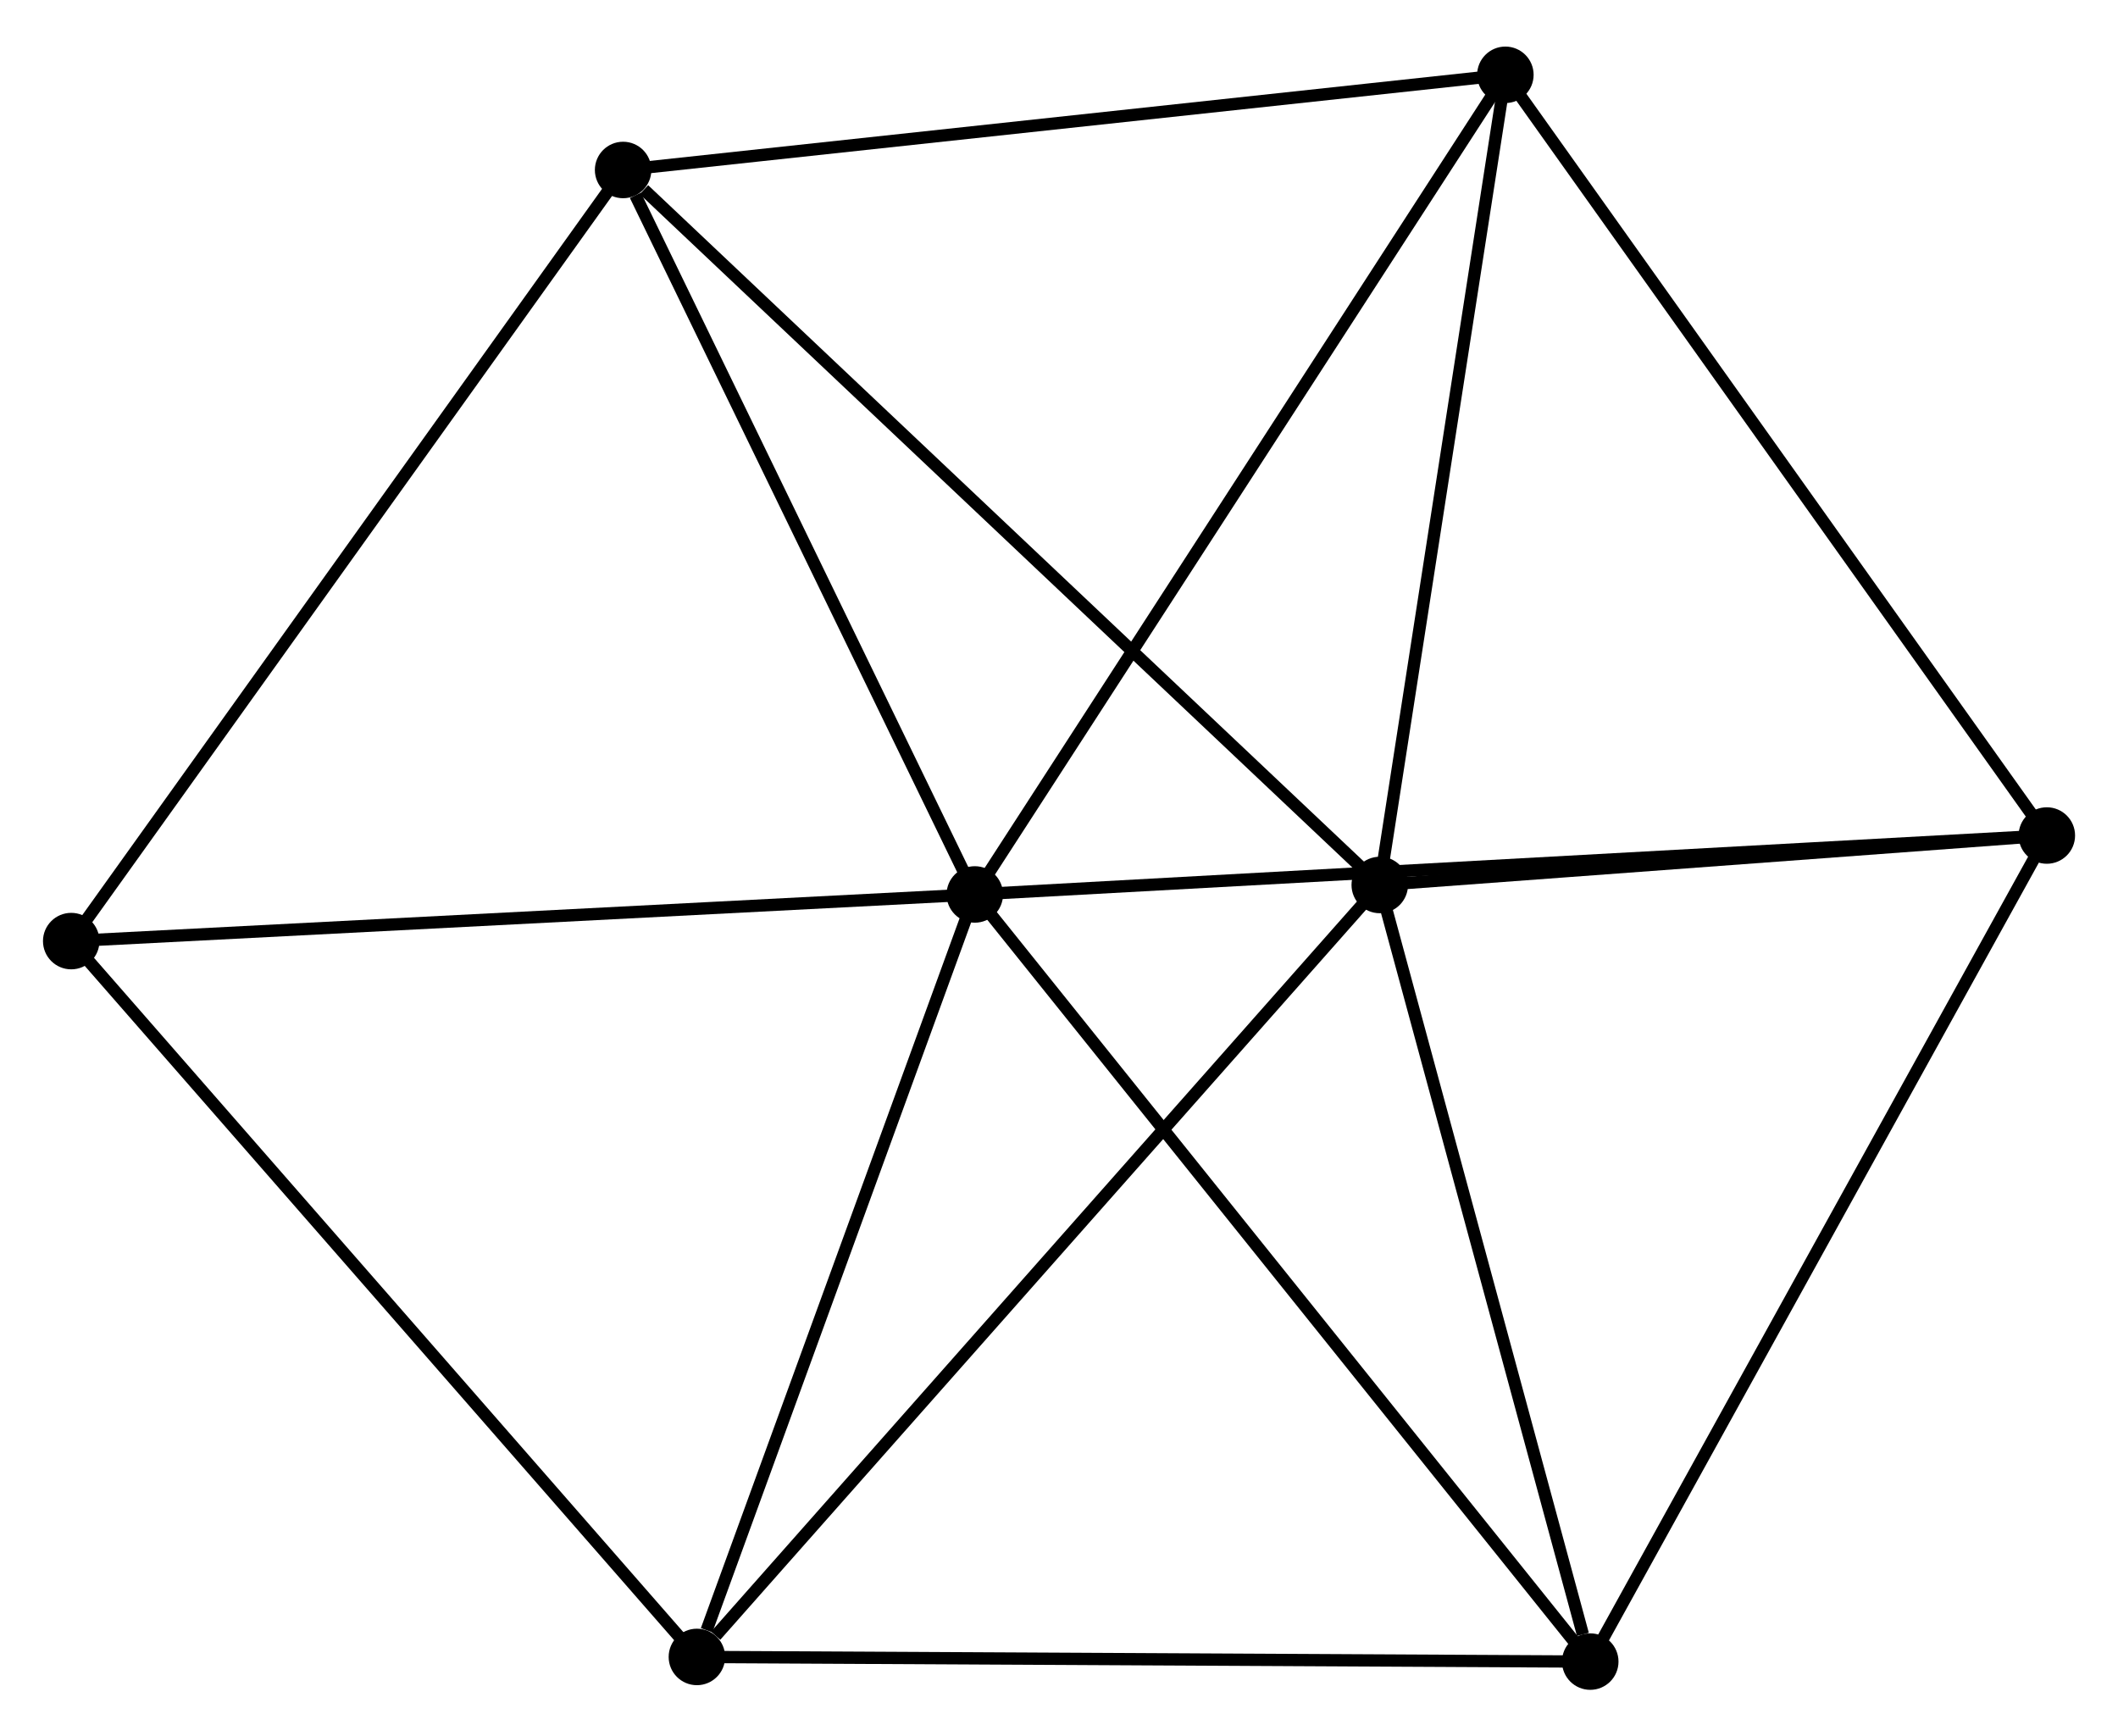 <?xml version="1.0" encoding="UTF-8" standalone="no"?>
<!DOCTYPE svg PUBLIC "-//W3C//DTD SVG 1.1//EN"
 "http://www.w3.org/Graphics/SVG/1.1/DTD/svg11.dtd">
<!-- Generated by graphviz version 2.36.0 (20140111.2315)
 -->
<!-- Title: %3 Pages: 1 -->
<svg width="172pt" height="141pt"
 viewBox="0.00 0.00 172.48 140.81" xmlns="http://www.w3.org/2000/svg" xmlns:xlink="http://www.w3.org/1999/xlink">
<g id="graph0" class="graph" transform="scale(1 1) rotate(0) translate(4 136.814)">
<title>%3</title>
<!-- 0 -->
<g id="node1" class="node"><title>0</title>
<ellipse fill="black" stroke="black" cx="75.383" cy="-64.27" rx="1.8" ry="1.8"/>
</g>
<!-- 2 -->
<g id="node2" class="node"><title>2</title>
<ellipse fill="black" stroke="black" cx="118.591" cy="-131.014" rx="1.8" ry="1.8"/>
</g>
<!-- 0&#45;&#45;2 -->
<g id="edge1" class="edge"><title>0&#45;&#45;2</title>
<path fill="none" stroke="black" d="M76.451,-65.92C82.377,-75.074 111.173,-119.556 117.402,-129.176"/>
</g>
<!-- 3 -->
<g id="node3" class="node"><title>3</title>
<ellipse fill="black" stroke="black" cx="125.503" cy="-1.8" rx="1.8" ry="1.8"/>
</g>
<!-- 0&#45;&#45;3 -->
<g id="edge2" class="edge"><title>0&#45;&#45;3</title>
<path fill="none" stroke="black" d="M76.622,-62.726C83.496,-54.158 116.899,-12.524 124.124,-3.52"/>
</g>
<!-- 4 -->
<g id="node4" class="node"><title>4</title>
<ellipse fill="black" stroke="black" cx="46.743" cy="-123.264" rx="1.8" ry="1.8"/>
</g>
<!-- 0&#45;&#45;4 -->
<g id="edge3" class="edge"><title>0&#45;&#45;4</title>
<path fill="none" stroke="black" d="M74.556,-65.972C70.448,-74.436 52.235,-111.952 47.746,-121.199"/>
</g>
<!-- 5 -->
<g id="node5" class="node"><title>5</title>
<ellipse fill="black" stroke="black" cx="52.752" cy="-2.179" rx="1.8" ry="1.8"/>
</g>
<!-- 0&#45;&#45;5 -->
<g id="edge4" class="edge"><title>0&#45;&#45;5</title>
<path fill="none" stroke="black" d="M74.73,-62.479C71.483,-53.571 57.092,-14.085 53.544,-4.353"/>
</g>
<!-- 6 -->
<g id="node6" class="node"><title>6</title>
<ellipse fill="black" stroke="black" cx="162.684" cy="-69.068" rx="1.8" ry="1.8"/>
</g>
<!-- 0&#45;&#45;6 -->
<g id="edge5" class="edge"><title>0&#45;&#45;6</title>
<path fill="none" stroke="black" d="M77.206,-64.37C88.567,-64.995 149.538,-68.345 160.87,-68.968"/>
</g>
<!-- 7 -->
<g id="node7" class="node"><title>7</title>
<ellipse fill="black" stroke="black" cx="1.8" cy="-60.471" rx="1.8" ry="1.8"/>
</g>
<!-- 0&#45;&#45;7 -->
<g id="edge6" class="edge"><title>0&#45;&#45;7</title>
<path fill="none" stroke="black" d="M73.564,-64.176C63.472,-63.655 14.432,-61.123 3.826,-60.576"/>
</g>
<!-- 2&#45;&#45;4 -->
<g id="edge12" class="edge"><title>2&#45;&#45;4</title>
<path fill="none" stroke="black" d="M116.518,-130.79C106.027,-129.658 58.877,-124.573 48.688,-123.474"/>
</g>
<!-- 2&#45;&#45;6 -->
<g id="edge13" class="edge"><title>2&#45;&#45;6</title>
<path fill="none" stroke="black" d="M119.681,-129.482C125.728,-120.987 155.114,-79.702 161.47,-70.773"/>
</g>
<!-- 3&#45;&#45;5 -->
<g id="edge14" class="edge"><title>3&#45;&#45;5</title>
<path fill="none" stroke="black" d="M123.404,-1.811C112.781,-1.866 65.038,-2.115 54.722,-2.169"/>
</g>
<!-- 3&#45;&#45;6 -->
<g id="edge15" class="edge"><title>3&#45;&#45;6</title>
<path fill="none" stroke="black" d="M126.422,-3.463C131.522,-12.688 156.301,-57.52 161.66,-67.216"/>
</g>
<!-- 4&#45;&#45;7 -->
<g id="edge16" class="edge"><title>4&#45;&#45;7</title>
<path fill="none" stroke="black" d="M45.632,-121.712C39.468,-113.1 9.516,-71.251 3.037,-62.2"/>
</g>
<!-- 5&#45;&#45;7 -->
<g id="edge17" class="edge"><title>5&#45;&#45;7</title>
<path fill="none" stroke="black" d="M51.493,-3.62C44.505,-11.615 10.547,-50.464 3.203,-58.867"/>
</g>
<!-- 1 -->
<g id="node8" class="node"><title>1</title>
<ellipse fill="black" stroke="black" cx="108.361" cy="-65.041" rx="1.8" ry="1.8"/>
</g>
<!-- 1&#45;&#45;2 -->
<g id="edge7" class="edge"><title>1&#45;&#45;2</title>
<path fill="none" stroke="black" d="M108.656,-66.944C110.15,-76.578 116.864,-119.872 118.314,-129.228"/>
</g>
<!-- 1&#45;&#45;3 -->
<g id="edge8" class="edge"><title>1&#45;&#45;3</title>
<path fill="none" stroke="black" d="M108.855,-63.216C111.315,-54.143 122.216,-13.926 124.903,-4.014"/>
</g>
<!-- 1&#45;&#45;4 -->
<g id="edge9" class="edge"><title>1&#45;&#45;4</title>
<path fill="none" stroke="black" d="M106.838,-66.48C98.387,-74.465 57.322,-113.269 48.44,-121.661"/>
</g>
<!-- 1&#45;&#45;5 -->
<g id="edge10" class="edge"><title>1&#45;&#45;5</title>
<path fill="none" stroke="black" d="M106.986,-63.487C99.359,-54.865 62.299,-12.971 54.283,-3.91"/>
</g>
<!-- 1&#45;&#45;6 -->
<g id="edge11" class="edge"><title>1&#45;&#45;6</title>
<path fill="none" stroke="black" d="M110.168,-65.175C118.416,-65.786 152.437,-68.308 160.814,-68.929"/>
</g>
</g>
</svg>
